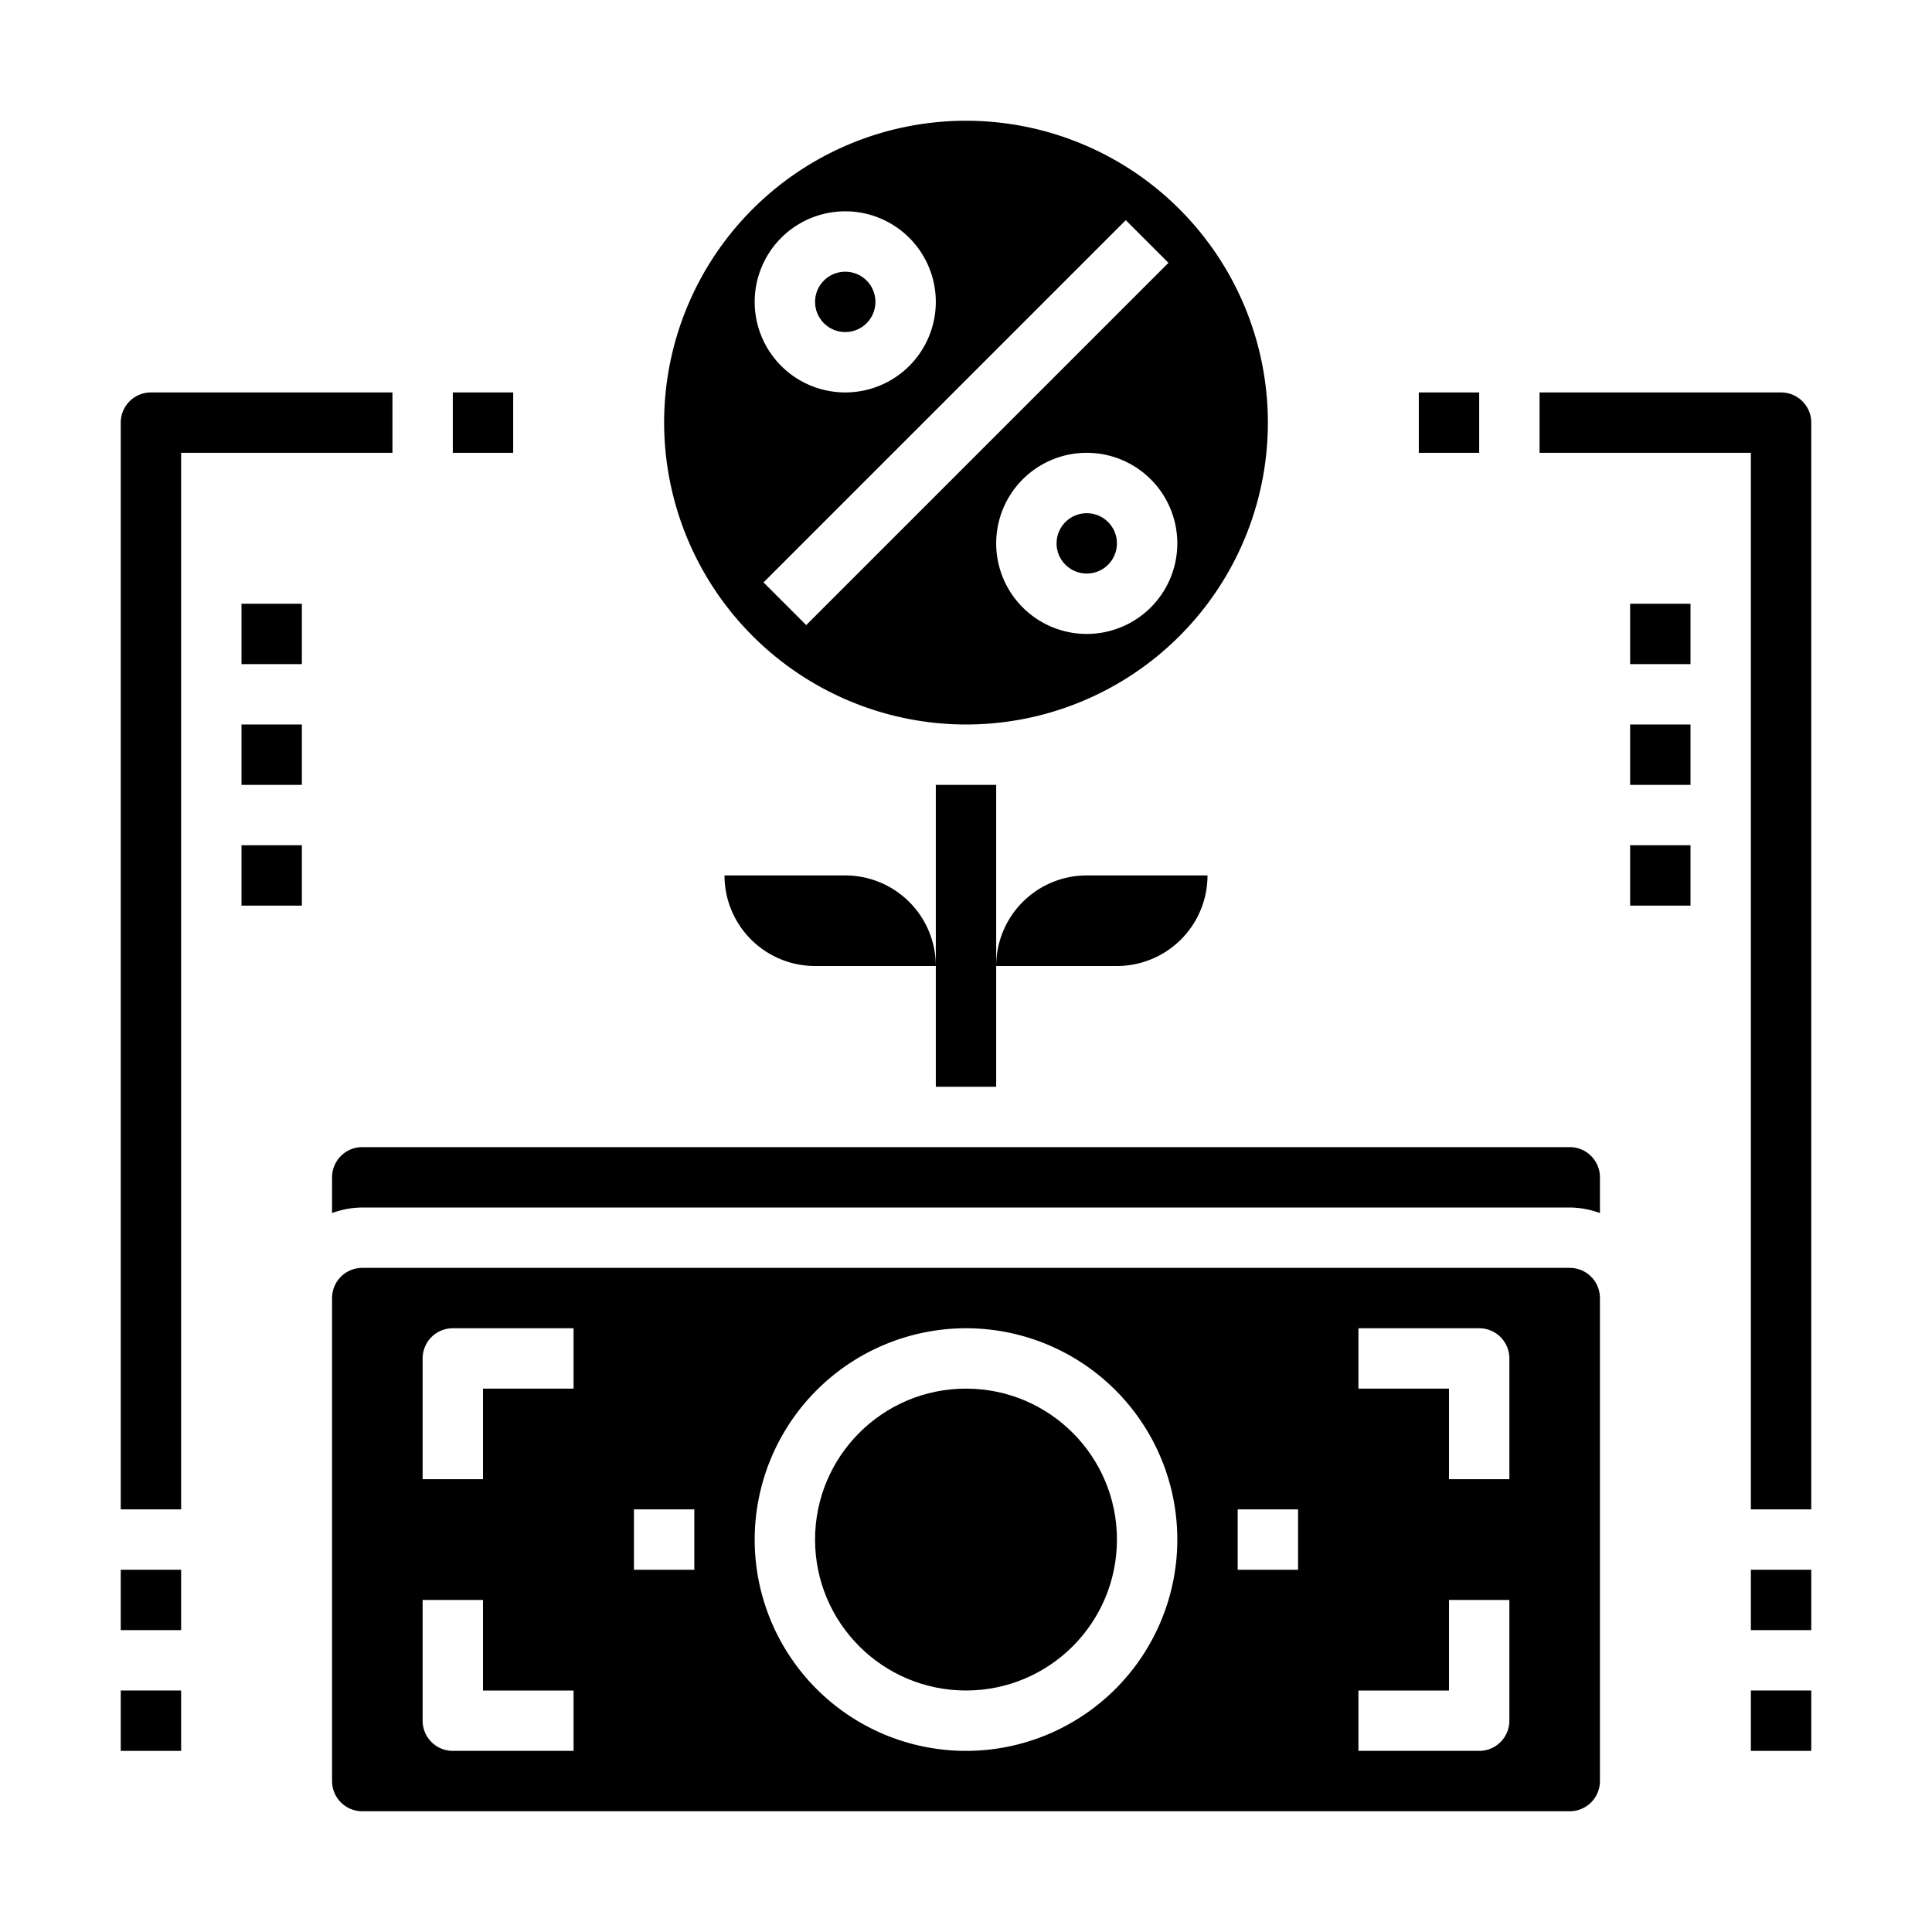 <svg xmlns="http://www.w3.org/2000/svg" viewBox="0 0 64 64" x="0px" y="0px"><g><path d="M59,13H51v2h7V50h2V14A1,1,0,0,0,59,13Z"></path><rect x="47" y="13" width="2" height="2"></rect><rect x="54" y="28" width="2" height="2"></rect><rect x="54" y="24" width="2" height="2"></rect><rect x="54" y="20" width="2" height="2"></rect><rect x="58" y="52" width="2" height="2"></rect><rect x="58" y="56" width="2" height="2"></rect><path d="M13,13H5a1,1,0,0,0-1,1V50H6V15h7Z"></path><rect x="15" y="13" width="2" height="2"></rect><rect x="8" y="28" width="2" height="2"></rect><rect x="8" y="24" width="2" height="2"></rect><rect x="8" y="20" width="2" height="2"></rect><rect x="4" y="52" width="2" height="2"></rect><rect x="4" y="56" width="2" height="2"></rect><circle cx="28" cy="10" r="1"></circle><path d="M32,24A10,10,0,1,0,22,14,10.011,10.011,0,0,0,32,24Zm4-3a3,3,0,1,1,3-3A3,3,0,0,1,36,21ZM37.293,7.293l1.414,1.414-12,12-1.414-1.414ZM28,7a3,3,0,1,1-3,3A3,3,0,0,1,28,7Z"></path><circle cx="36" cy="18" r="1"></circle><circle cx="32" cy="51" r="5"></circle><path d="M11,40.184A2.966,2.966,0,0,1,12,40H52a2.966,2.966,0,0,1,1,.184V39a1,1,0,0,0-1-1H12a1,1,0,0,0-1,1Z"></path><path d="M12,60H52a1,1,0,0,0,1-1V43a1,1,0,0,0-1-1H12a1,1,0,0,0-1,1V59A1,1,0,0,0,12,60ZM45,44h4a1,1,0,0,1,1,1v4H48V46H45Zm0,12h3V53h2v4a1,1,0,0,1-1,1H45Zm-4-6h2v2H41Zm-9-6a7,7,0,1,1-7,7A7.008,7.008,0,0,1,32,44ZM21,50h2v2H21Zm-7-5a1,1,0,0,1,1-1h4v2H16v3H14Zm0,8h2v3h3v2H15a1,1,0,0,1-1-1Z"></path><path d="M31,32a3,3,0,0,0-3-3H24a3,3,0,0,0,3,3Z"></path><path d="M40,29H36a3,3,0,0,0-3,3h4A3,3,0,0,0,40,29Z"></path><rect x="31" y="26" width="2" height="10"></rect></g></svg>